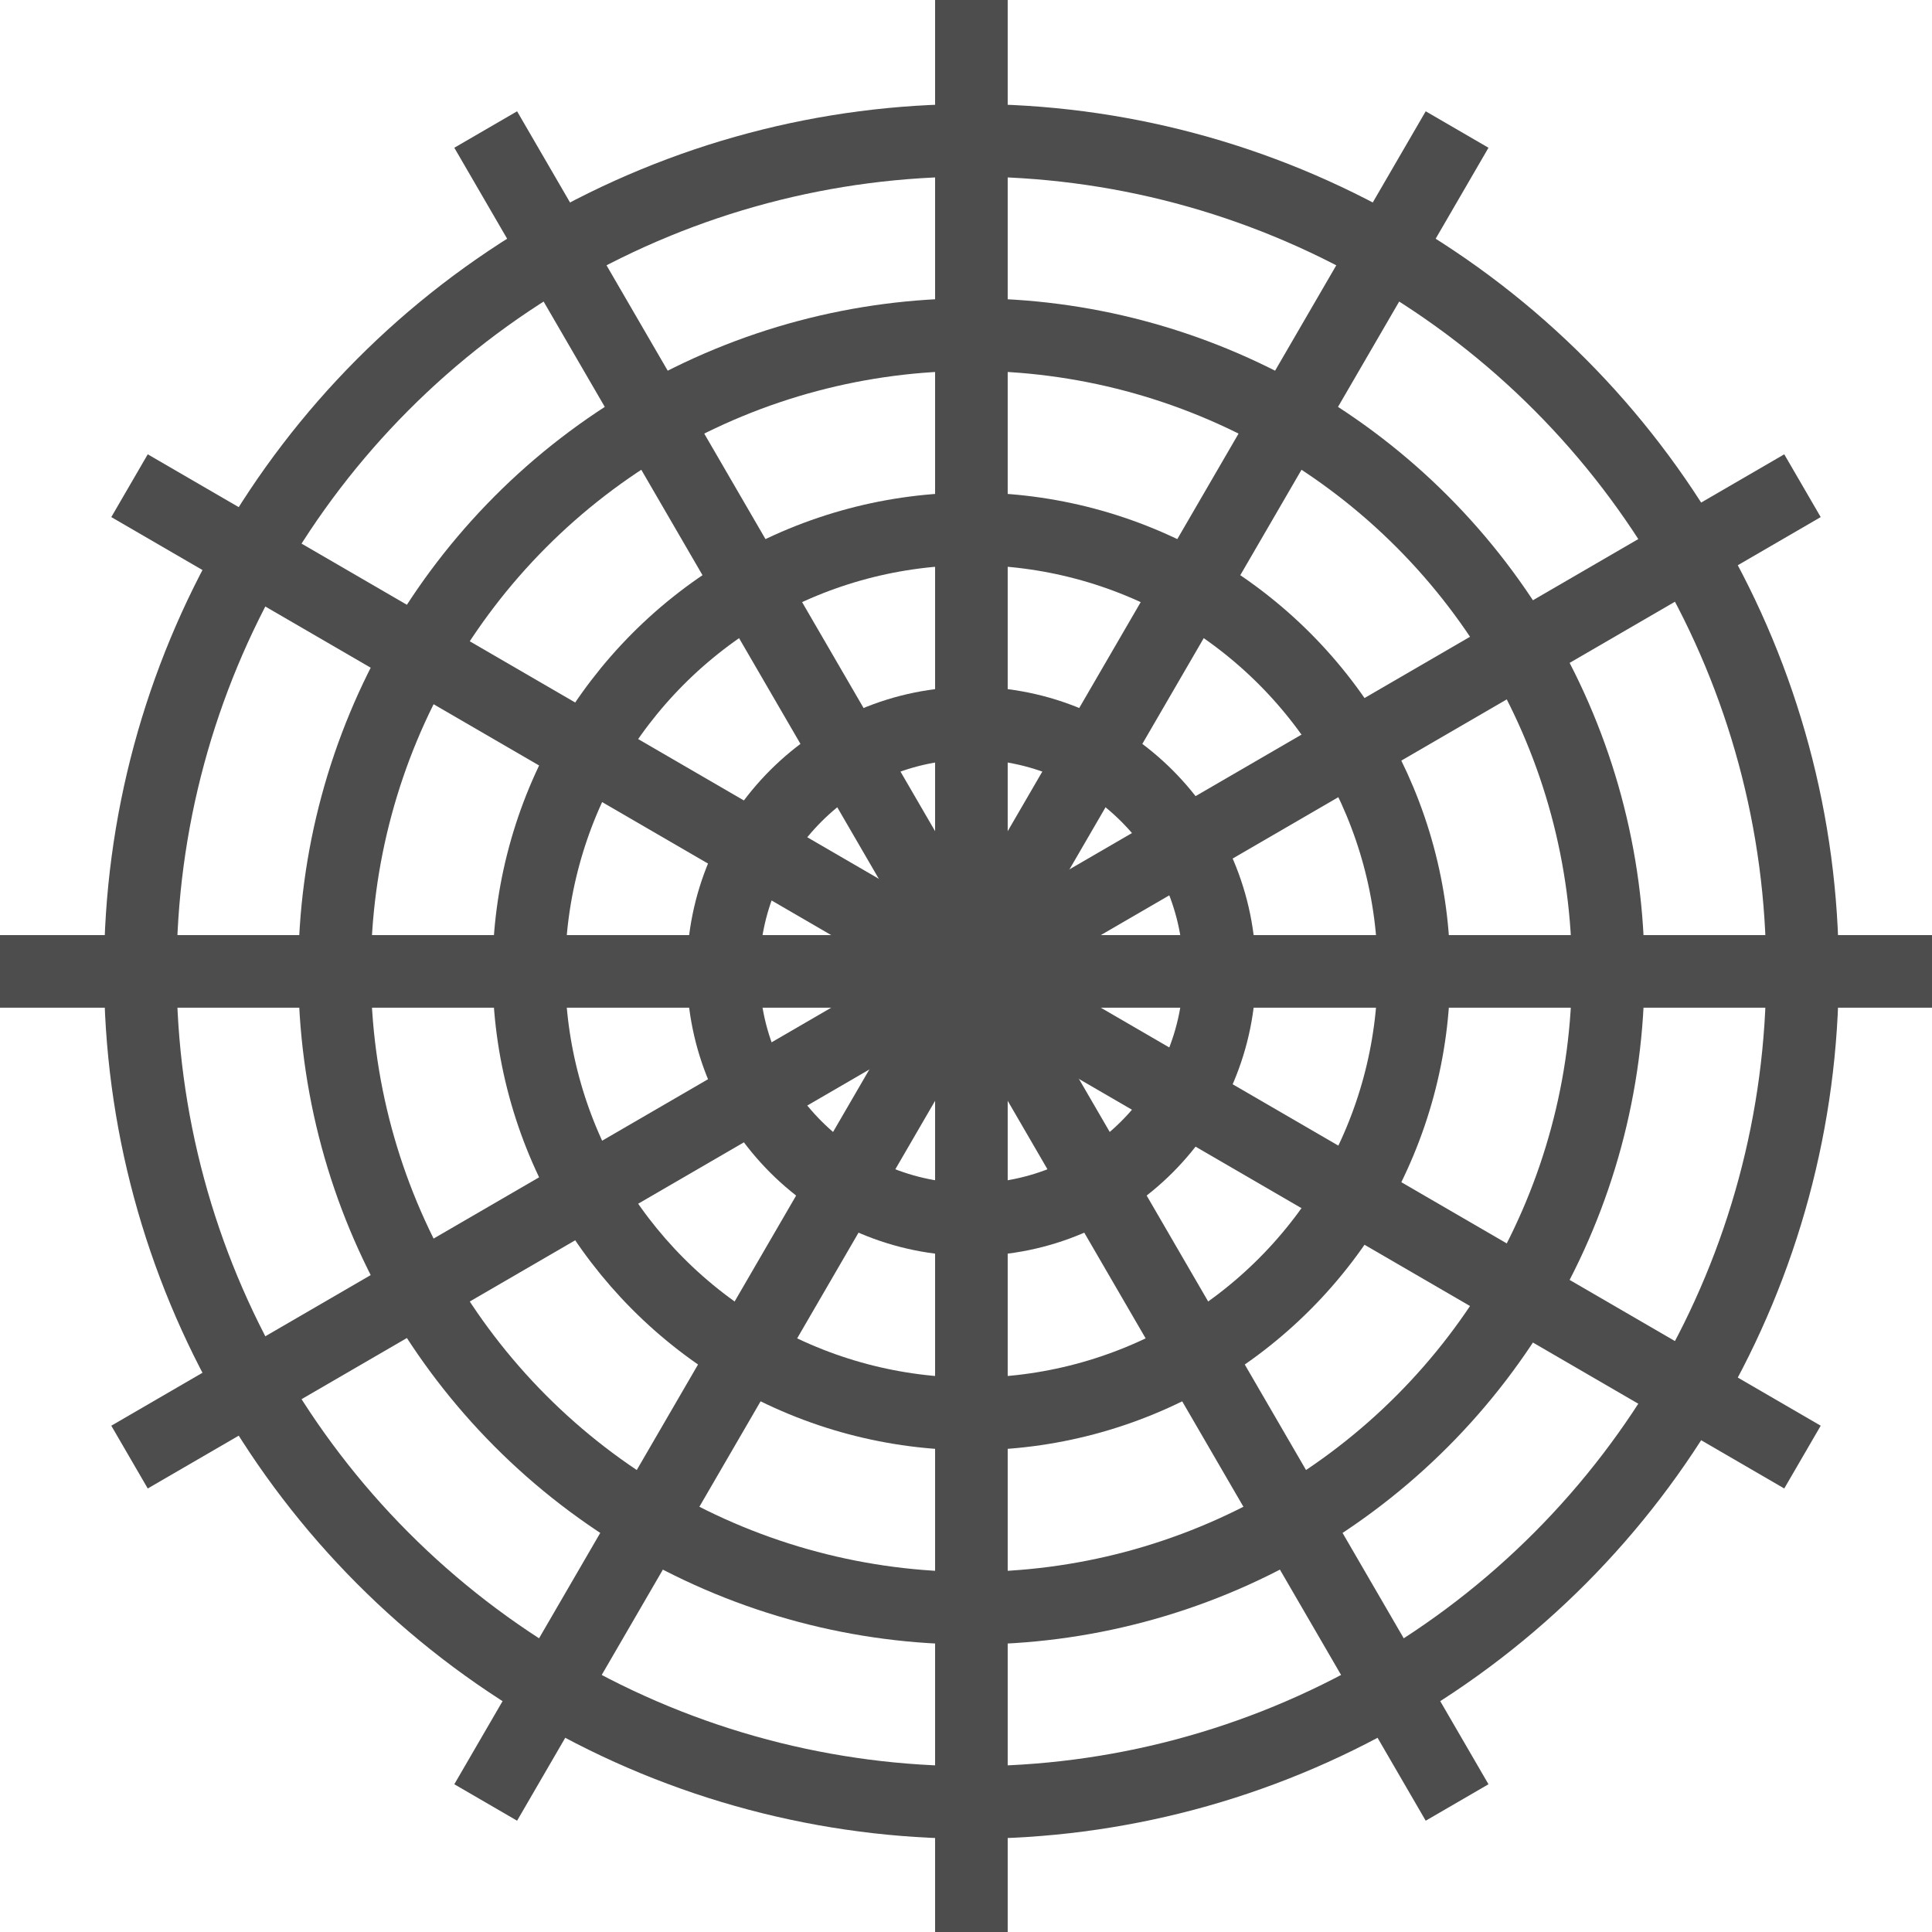 <?xml version="1.0" encoding="UTF-8"?>
<!DOCTYPE svg PUBLIC "-//W3C//DTD SVG 1.1//EN" "http://www.w3.org/Graphics/SVG/1.1/DTD/svg11.dtd">
<!-- Creator: CorelDRAW Home & Student X7 -->
<svg xmlns="http://www.w3.org/2000/svg" xml:space="preserve" width="20mm" height="20mm" version="1.1" style="shape-rendering:geometricPrecision; text-rendering:geometricPrecision; image-rendering:optimizeQuality; fill-rule:evenodd; clip-rule:evenodd"
viewBox="0 0 179 179"
 xmlns:xlink="http://www.w3.org/1999/xlink">
 <defs>
  <style type="text/css">
   <![CDATA[
    .str0 {stroke:#4D4D4D;stroke-width:6.726}
    .fil0 {fill:none}
   ]]>
  </style>
 </defs>
 <g id="Icons">
  <g id="_505900752">
   <circle class="fil0 str0" cx="90" cy="90" r="23"/>
   <circle class="fil0 str0" cx="90" cy="90" r="41"/>
   <circle class="fil0 str0" cx="90" cy="90" r="59"/>
   <circle class="fil0 str0" cx="90" cy="90" r="77"/>
   <line class="fil0 str0" x1="90" y1="179" x2="90" y2= "0" />
   <line class="fil0 str0" x1="135" y1="167" x2="45" y2= "12" />
   <line class="fil0 str0" x1="167" y1="135" x2="12" y2= "45" />
   <line class="fil0 str0" x1="179" y1="90" x2="0" y2= "90" />
   <line class="fil0 str0" x1="45" y1="167" x2="135" y2= "12" />
   <line class="fil0 str0" x1="12" y1="135" x2="167" y2= "45" />
  </g>
 </g>
</svg>
